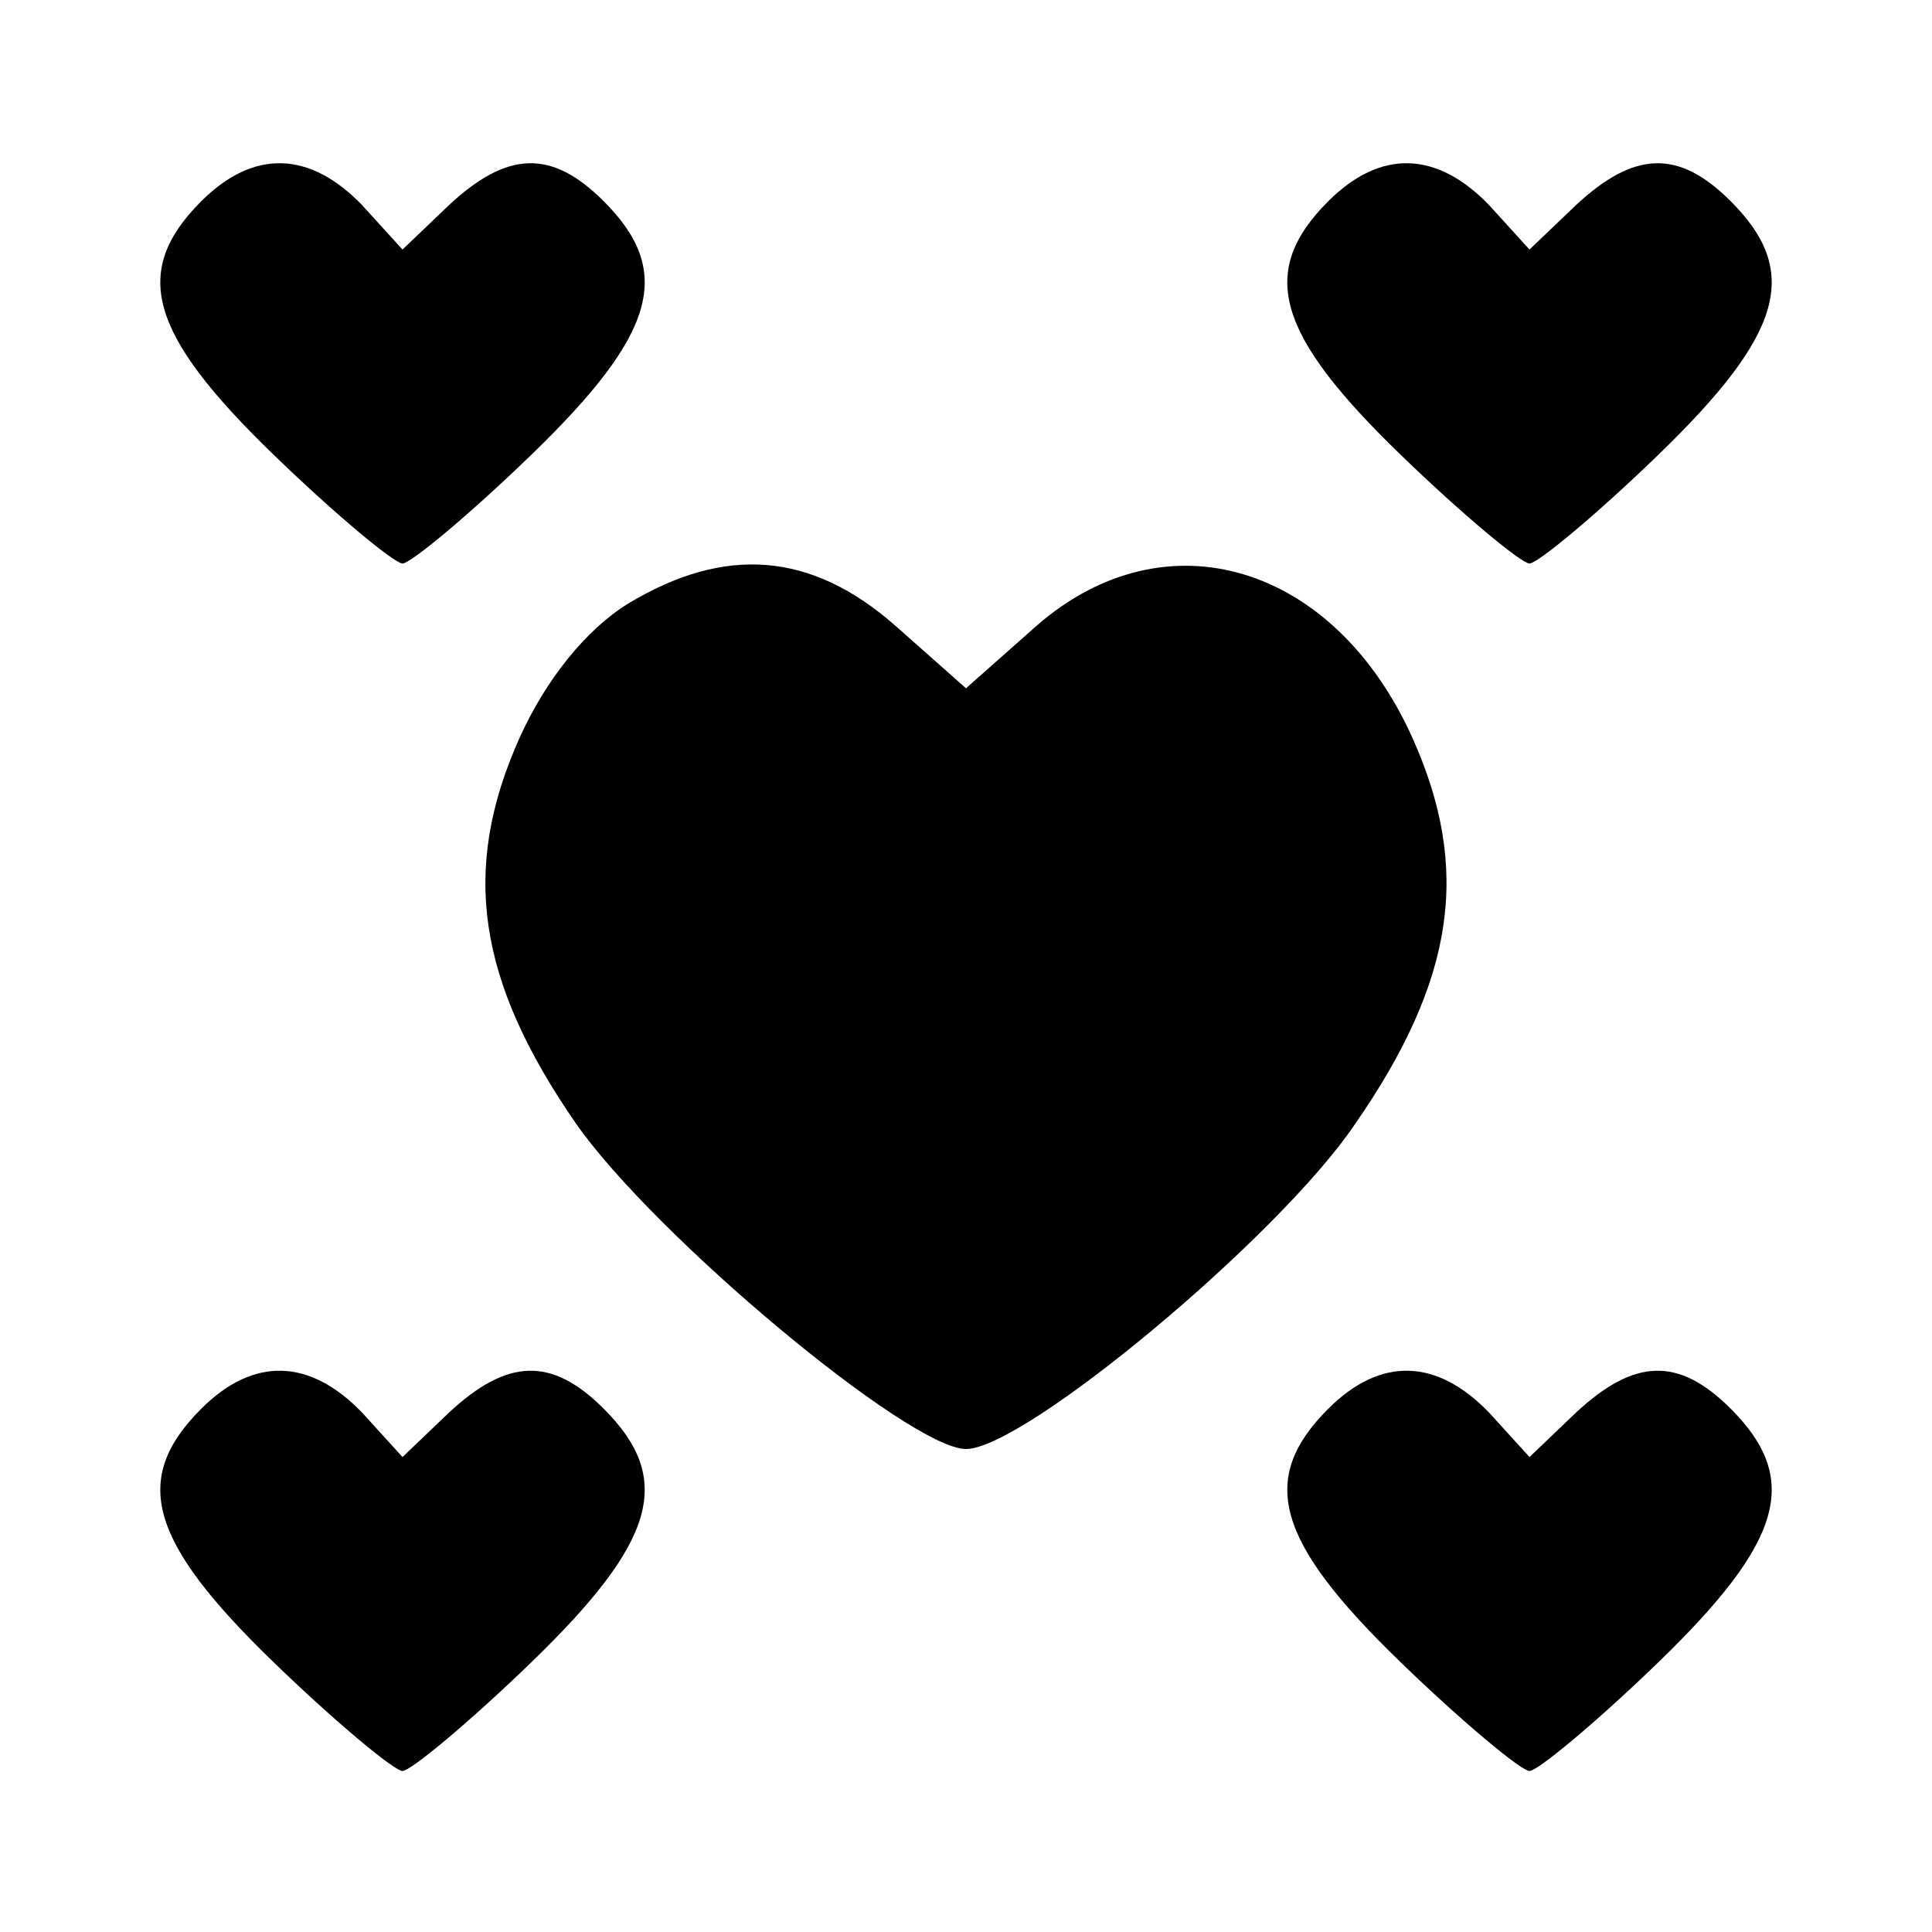 <?xml version="1.0" standalone="no"?>
<!DOCTYPE svg PUBLIC "-//W3C//DTD SVG 20010904//EN"
 "http://www.w3.org/TR/2001/REC-SVG-20010904/DTD/svg10.dtd">
<svg version="1.0" xmlns="http://www.w3.org/2000/svg"
 width="96pt" height="96pt" viewBox="0 0 96 96"
 preserveAspectRatio="xMidYMid meet">

<g transform="translate(0,96) scale(0.1,-0.1)"
fill="#000000" stroke="none">
<path d="M100 860 c-35 -35 -26 -66 36 -126 31 -30 60 -54 64 -54 4 0 33 24
64 54 62 60 71 91 36 126 -26 26 -48 25 -77 -2 l-23 -22 -20 22 c-26 27 -54
28 -80 2z"/>
<path d="M660 860 c-35 -35 -26 -66 36 -126 31 -30 60 -54 64 -54 4 0 33 24
64 54 62 60 71 91 36 126 -26 26 -48 25 -77 -2 l-23 -22 -20 22 c-26 27 -54
28 -80 2z"/>
<path d="M312 660 c-21 -13 -41 -38 -54 -67 -29 -65 -21 -120 28 -191 39 -56
166 -162 194 -162 29 0 155 105 193 161 50 72 58 127 29 192 -39 87 -123 112
-187 56 l-35 -31 -35 31 c-42 37 -85 40 -133 11z"/>
<path d="M100 260 c-35 -35 -26 -66 36 -126 31 -30 60 -54 64 -54 4 0 33 24
64 54 62 60 71 91 36 126 -26 26 -48 25 -77 -2 l-23 -22 -20 22 c-26 27 -54
28 -80 2z"/>
<path d="M660 260 c-35 -35 -26 -66 36 -126 31 -30 60 -54 64 -54 4 0 33 24
64 54 62 60 71 91 36 126 -26 26 -48 25 -77 -2 l-23 -22 -20 22 c-26 27 -54
28 -80 2z"/>
</g>
</svg>
